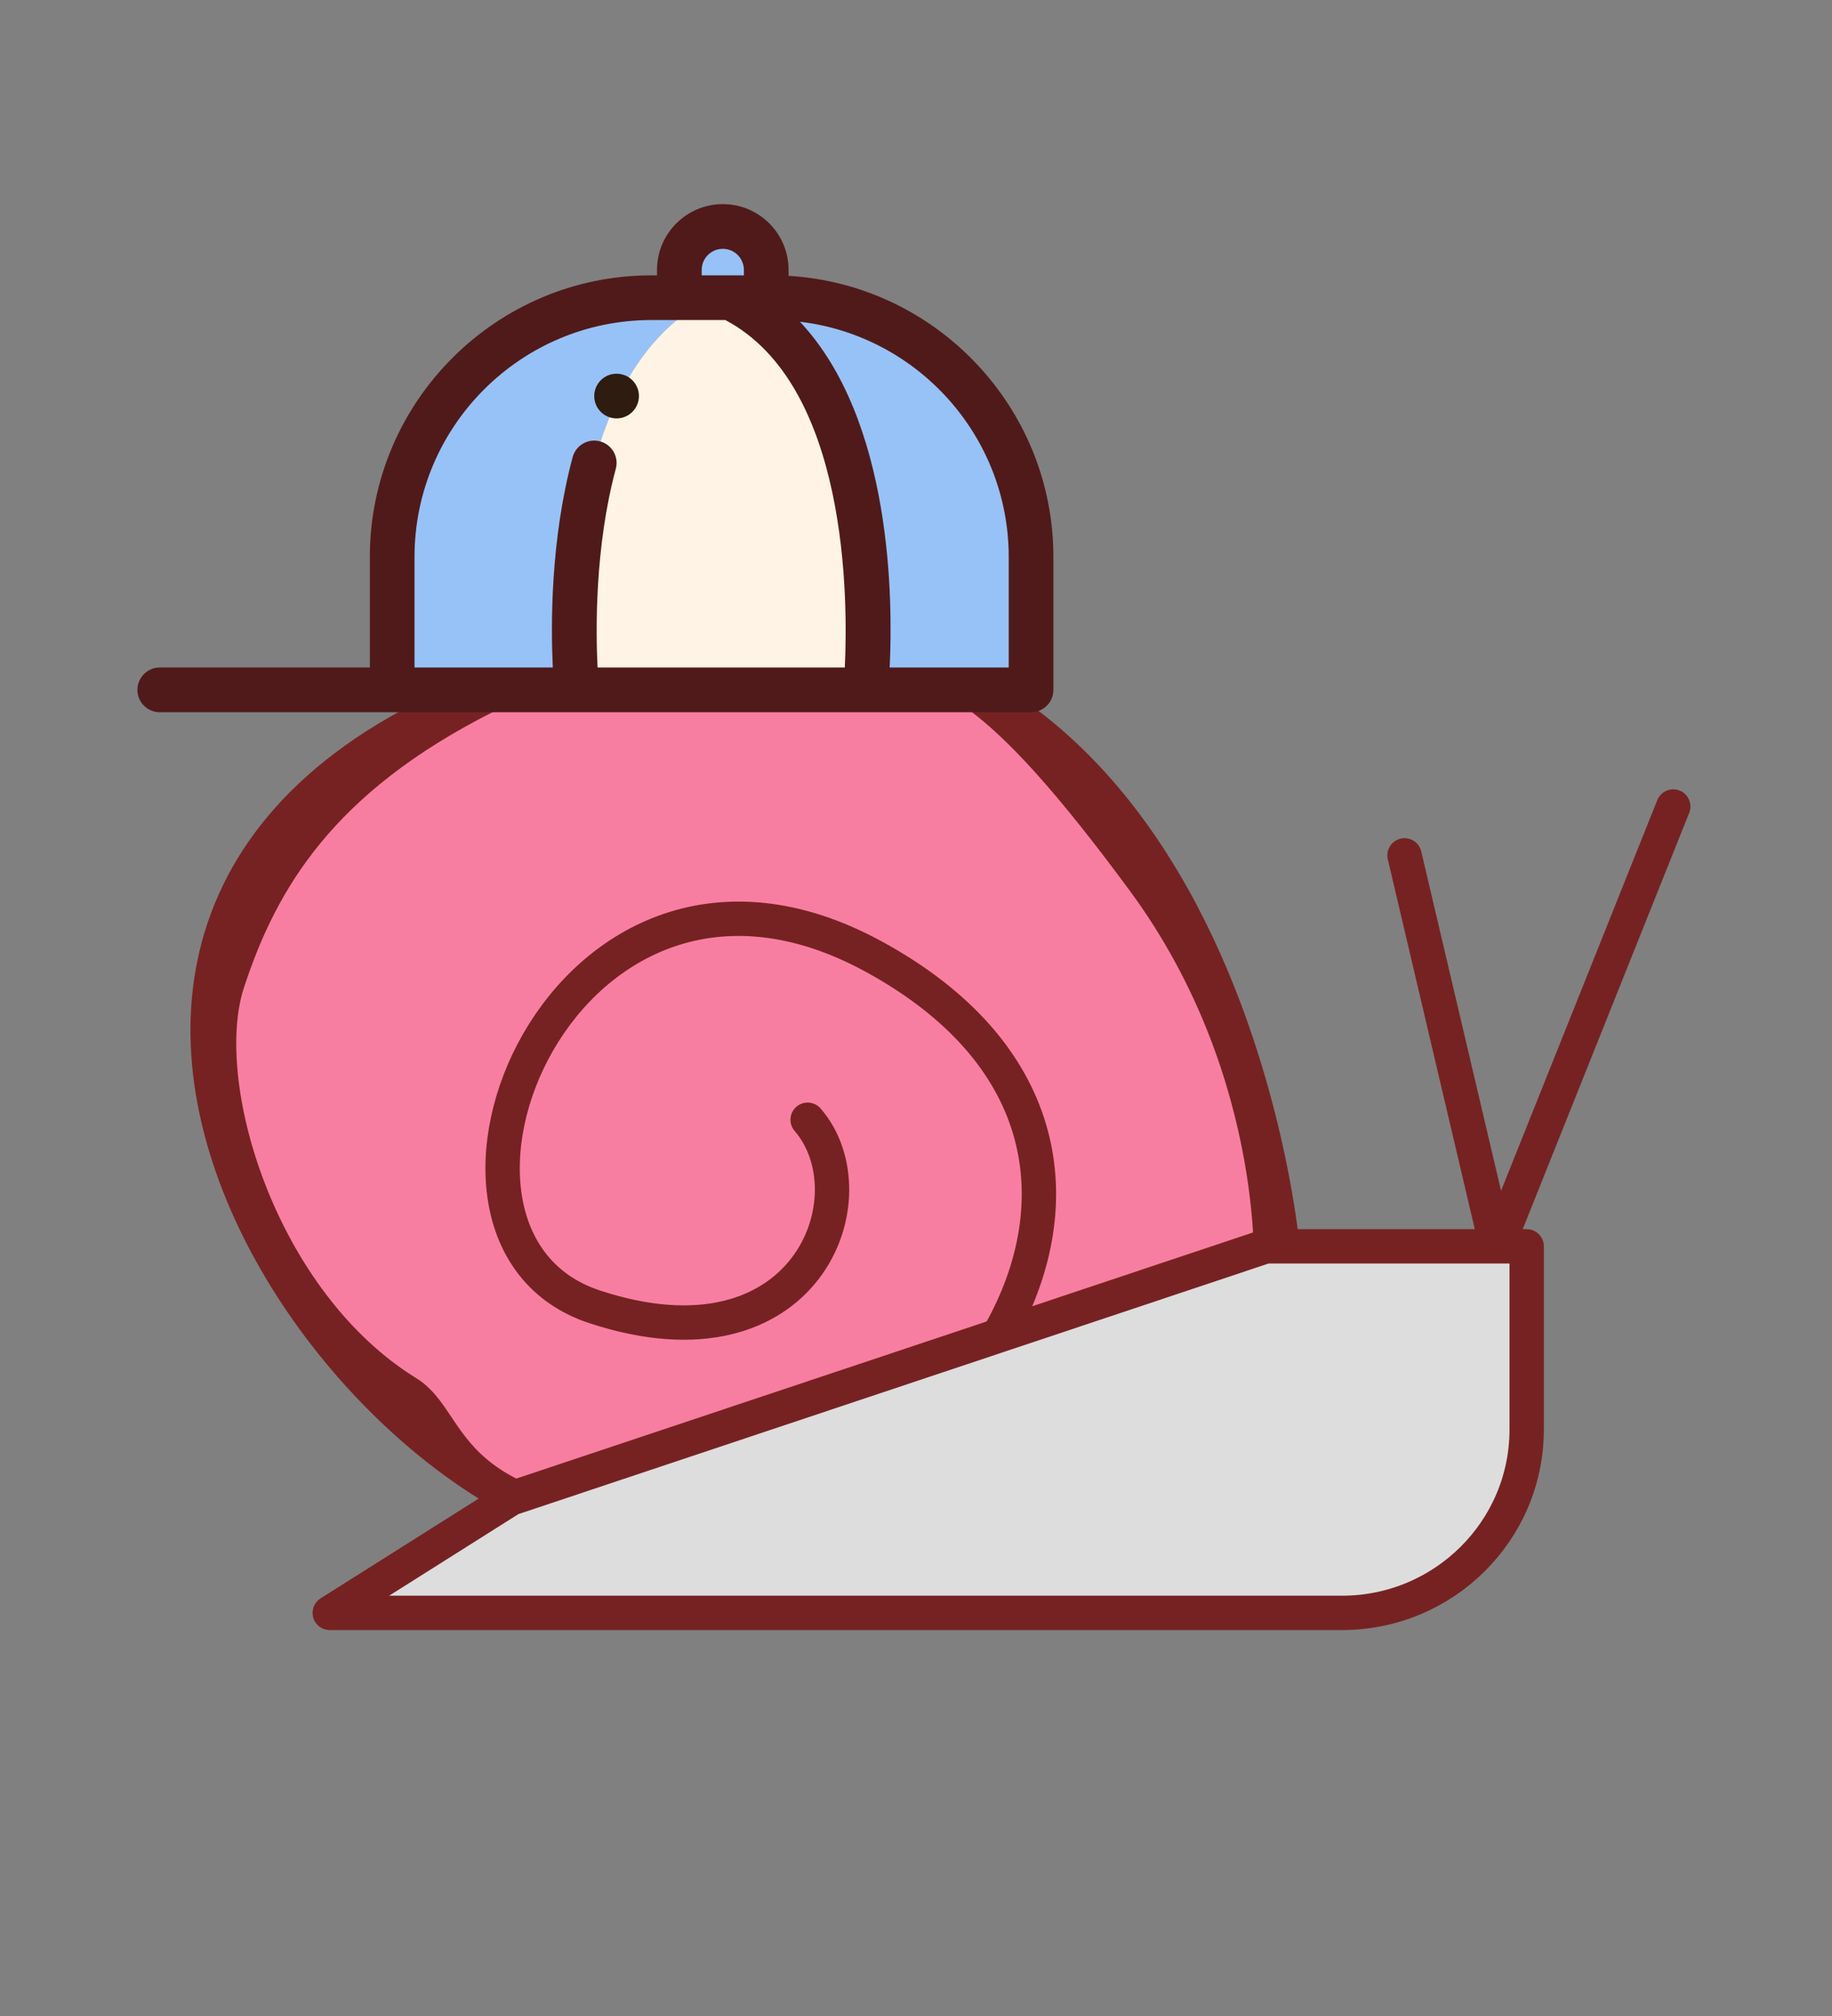 <svg width="80" height="88" viewBox="0 0 80 88" fill="none" xmlns="http://www.w3.org/2000/svg">
<rect x="0" y="0" width="80" height="88" fill="#808080" stroke="none"/>
<path d="M65.6 55.471L61.333 37.337" stroke="#762222" stroke-width="1.5" stroke-miterlimit="10" stroke-linecap="round" stroke-linejoin="round"/>
<path d="M55.496 54.358C55.511 54.775 55.509 55.089 55.505 55.279C55.438 55.357 55.34 55.468 55.211 55.608C54.94 55.904 54.535 56.33 54.006 56.844C52.946 57.873 51.389 59.253 49.401 60.653C45.422 63.457 39.747 66.325 32.911 66.649C26.001 66.976 22.783 65.801 21.054 64.493C20.188 63.837 19.666 63.127 19.227 62.478C19.18 62.408 19.133 62.338 19.086 62.267C18.919 62.018 18.752 61.769 18.584 61.552C18.363 61.268 18.112 60.998 17.791 60.801C14.601 58.84 12.261 55.49 10.907 52.032C9.547 48.559 9.222 45.084 9.932 42.904C10.678 40.609 11.713 38.389 13.44 36.296C15.168 34.203 17.606 32.215 21.186 30.41C26.643 27.66 31.254 28.155 34.809 28.537C35.893 28.654 36.879 28.759 37.76 28.759C39.476 28.759 40.91 29.036 42.7 30.343C44.528 31.676 46.733 34.088 49.927 38.419C53.086 42.701 54.467 47.171 55.065 50.47C55.363 52.119 55.465 53.472 55.496 54.358Z" fill="#F87EA1" stroke="#762222" stroke-width="1.5"/>
<path d="M56 54.404C56 54.404 52.886 20.212 23.754 29.25C-5.377 38.289 15.648 67.204 28.568 67.204C41.488 67.204 53.52 50.132 38.148 41.753C24.609 34.373 16.692 53.99 25.964 57.043C35.236 60.095 38.148 52.202 35.268 48.878" stroke="#762222" stroke-width="1.5" stroke-miterlimit="10" stroke-linecap="round" stroke-linejoin="round"/>
<path d="M64.533 56.537L73.067 35.204" stroke="#762222" stroke-width="1.5" stroke-miterlimit="10" stroke-linecap="round" stroke-linejoin="round"/>
<path fill-rule="evenodd" clip-rule="evenodd" d="M22.315 65.409L14.4 70.404H58.6C63.055 70.404 66.667 66.813 66.667 62.404V54.404H55.272L22.315 65.409Z" fill="#DDDDDD" stroke="#762222" stroke-width="1.5" stroke-miterlimit="10" stroke-linecap="round" stroke-linejoin="round"/>
<path d="M29.666 12.995H31.075C23.802 16.541 25.184 30.114 25.184 30.114H17.125V24.315C17.125 18.063 22.194 12.995 28.446 12.995H29.666Z" fill="#97C2F7"/>
<path d="M45.024 24.315V30.114H37.803C37.803 30.114 39.186 16.541 31.913 12.995H33.46H33.704C39.956 12.995 45.024 18.063 45.024 24.315Z" fill="#97C2F7"/>
<path d="M31.913 12.995C39.186 16.541 37.803 30.114 37.803 30.114H25.184C25.184 30.114 23.802 16.541 31.075 12.995H31.913Z" fill="#FFF3E6"/>
<path d="M33.46 11.783V12.995H31.913H31.075H29.666V11.783C29.666 10.735 30.515 9.886 31.563 9.886C32.087 9.886 32.561 10.099 32.905 10.441C33.247 10.785 33.46 11.259 33.46 11.783Z" fill="#97C2F7"/>
<path d="M6.976 31.089H17.125H25.181L25.183 31.089L25.185 31.089H37.803L37.805 31.089L37.807 31.089H45.024C45.563 31.089 46 30.652 46 30.114V24.315C46 17.781 40.876 12.421 34.435 12.042V11.783C34.435 11.017 34.137 10.296 33.594 9.751C33.05 9.209 32.33 8.911 31.563 8.911C29.979 8.911 28.69 10.199 28.69 11.783V12.019H28.446C21.666 12.019 16.15 17.535 16.15 24.315V29.138H6.976C6.437 29.138 6 29.575 6 30.114C6 30.652 6.437 31.089 6.976 31.089ZM44.049 24.315V29.138H38.85C38.993 26.252 38.975 18.352 34.932 14.044C40.059 14.653 44.049 19.027 44.049 24.315ZM30.641 11.783C30.641 11.275 31.055 10.862 31.563 10.862C31.809 10.862 32.041 10.958 32.214 11.13C32.388 11.305 32.484 11.537 32.484 11.783V12.019H30.641L30.641 11.783ZM18.101 24.315C18.101 18.611 22.742 13.97 28.446 13.97H29.666H31.675C37.047 16.808 37.033 26.211 36.891 29.138H26.095C26.014 27.509 25.972 23.872 26.891 20.462C27.032 19.941 26.723 19.406 26.203 19.266C25.683 19.125 25.147 19.434 25.007 19.954C24.03 23.578 24.053 27.341 24.14 29.138H18.101V24.315Z" fill="#501A1A"/>
<path d="M26.925 18.264C27.463 18.264 27.901 17.827 27.901 17.289C27.901 16.75 27.463 16.313 26.925 16.313C26.386 16.313 25.949 16.75 25.949 17.289C25.949 17.827 26.386 18.264 26.925 18.264Z" fill="#2E1C10"/>
</svg>
